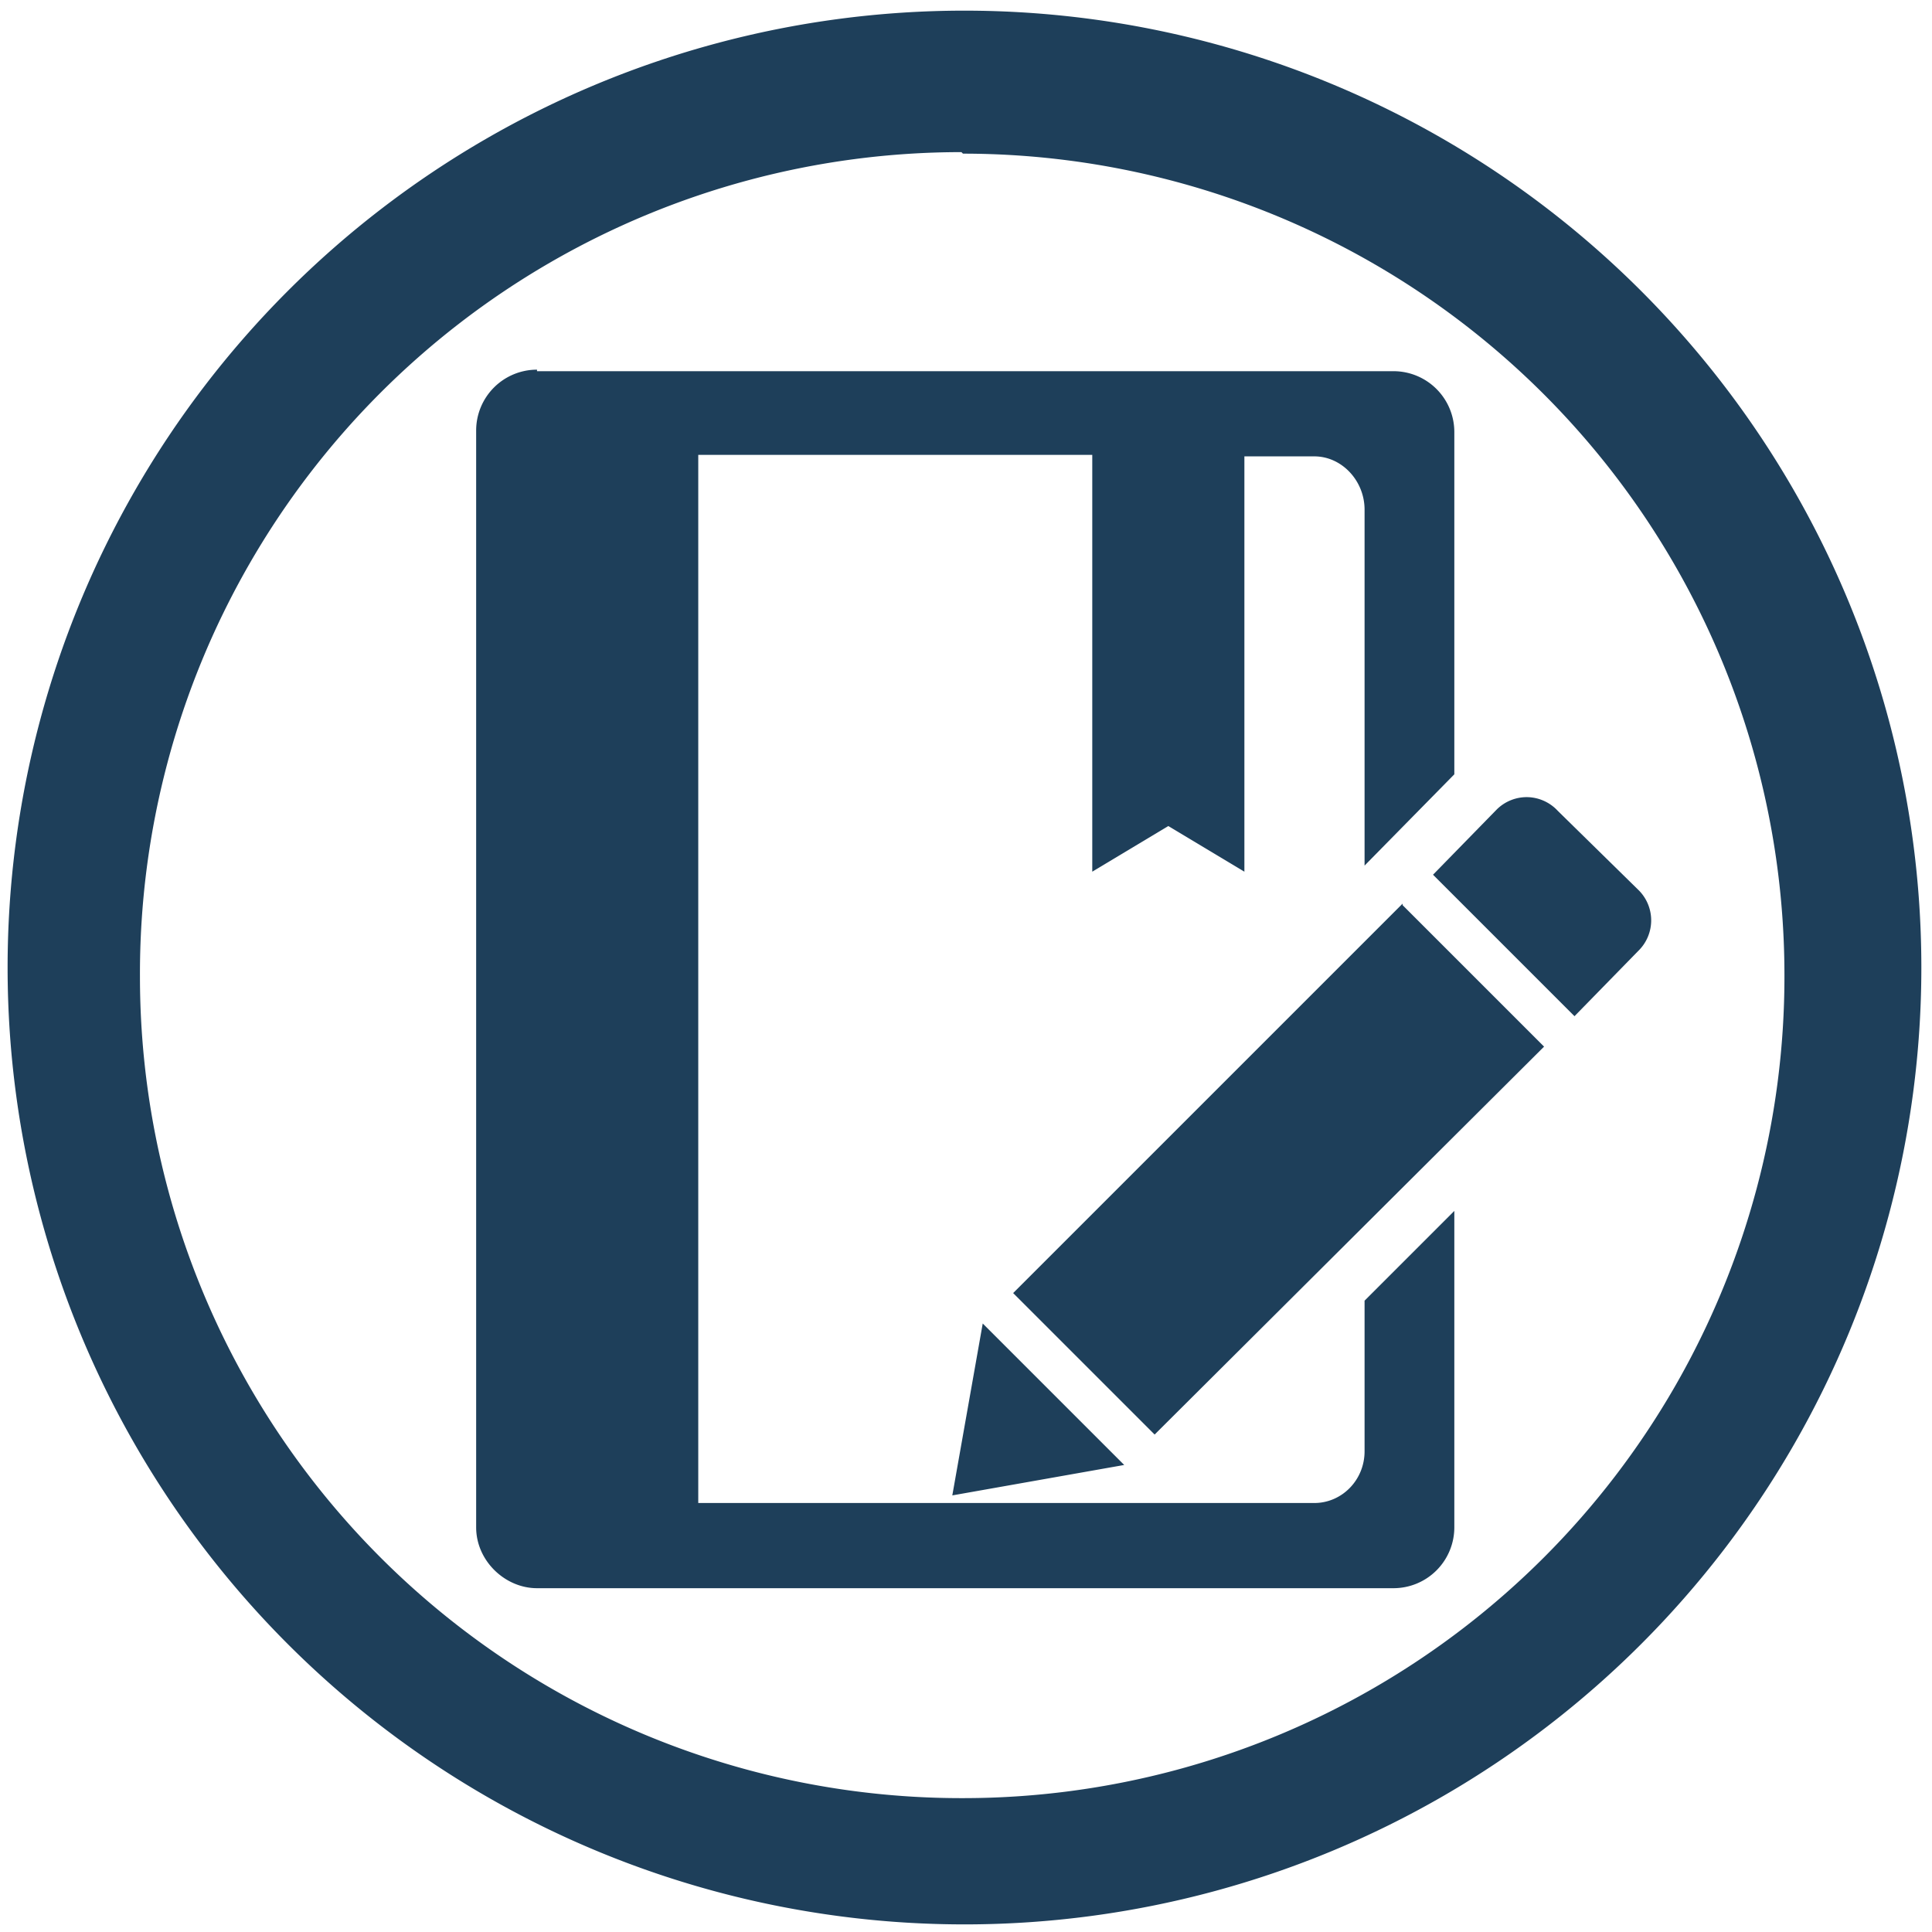 <?xml version="1.0" encoding="UTF-8" standalone="no"?>
<svg
   xmlns:dc="http://purl.org/dc/elements/1.1/"
   xmlns:cc="http://creativecommons.org/ns#"
   xmlns:rdf="http://www.w3.org/1999/02/22-rdf-syntax-ns#"
   xmlns:svg="http://www.w3.org/2000/svg"
   xmlns="http://www.w3.org/2000/svg"
   xmlns:sodipodi="http://sodipodi.sourceforge.net/DTD/sodipodi-0.dtd"
   xmlns:inkscape="http://www.inkscape.org/namespaces/inkscape"
   width="48"
   height="48"
   viewBox="0 0 12.7 12.7"
   version="1.1"
   id="svg4"
   sodipodi:docname="calibre-ebook-edit.svg"
   inkscape:version="0.92.4 (5da689c313, 2019-01-14)">
  <defs
     id="defs8" />
  <sodipodi:namedview
     pagecolor="#ffffff"
     bordercolor="#666666"
     borderopacity="1"
     objecttolerance="10"
     gridtolerance="10"
     guidetolerance="10"
     inkscape:pageopacity="0"
     inkscape:pageshadow="2"
     inkscape:window-width="1087"
     inkscape:window-height="480"
     id="namedview6"
     showgrid="false"
     inkscape:zoom="4.9166667"
     inkscape:cx="2.1355932"
     inkscape:cy="24"
     inkscape:window-x="0"
     inkscape:window-y="25"
     inkscape:window-maximized="0"
     inkscape:current-layer="svg4" />
  <path
     d="M 6.34,0.07 A 6.29,6.29 0 0 0 0.05,6.37 6.29,6.29 0 0 0 6.35,12.65 6.29,6.29 0 0 0 12.63,6.36 6.29,6.29 0 0 0 6.34,0.07 Z M 6.32,1 6.33,1.01 a 5.4,5.4 0 0 1 5.4,5.4 5.4,5.4 0 0 1 -5.4,5.41 A 5.4,5.4 0 0 1 0.92,6.42 5.4,5.4 0 0 1 6.32,1 Z M 3.53,2.43 a 0.4,0.4 0 0 0 -0.4,0.4 v 7.21 c 0,0.22 0.19,0.4 0.4,0.4 h 5.63 a 0.4,0.4 0 0 0 0.4,-0.4 V 7.96 L 8.97,8.55 v 0.99 c 0,0.19 -0.15,0.34 -0.33,0.34 H 4.59 V 2.99 h 2.59 v 2.74 l 0.5,-0.3 0.5,0.3 V 3 H 8.64 C 8.82,3 8.97,3.16 8.97,3.35 V 5.69 L 9.56,5.09 V 2.84 A 0.4,0.4 0 0 0 9.16,2.44 H 3.53 Z m 6.51,2.81 a 0.28,0.28 0 0 0 -0.2,0.08 l -0.42,0.43 0.93,0.93 0.42,-0.43 a 0.28,0.28 0 0 0 0,-0.4 L 10.24,5.33 a 0.28,0.28 0 0 0 -0.2,-0.09 z m -0.82,0.7 z m 0,0 L 6.66,8.5 7.59,9.43 10.15,6.88 9.22,5.95 Z M 6.46,8.7 6.26,9.83 7.39,9.63 Z"
     id="path2"
     inkscape:connector-curvature="0"
     style="fill:#1e3f5a" />
</svg>
